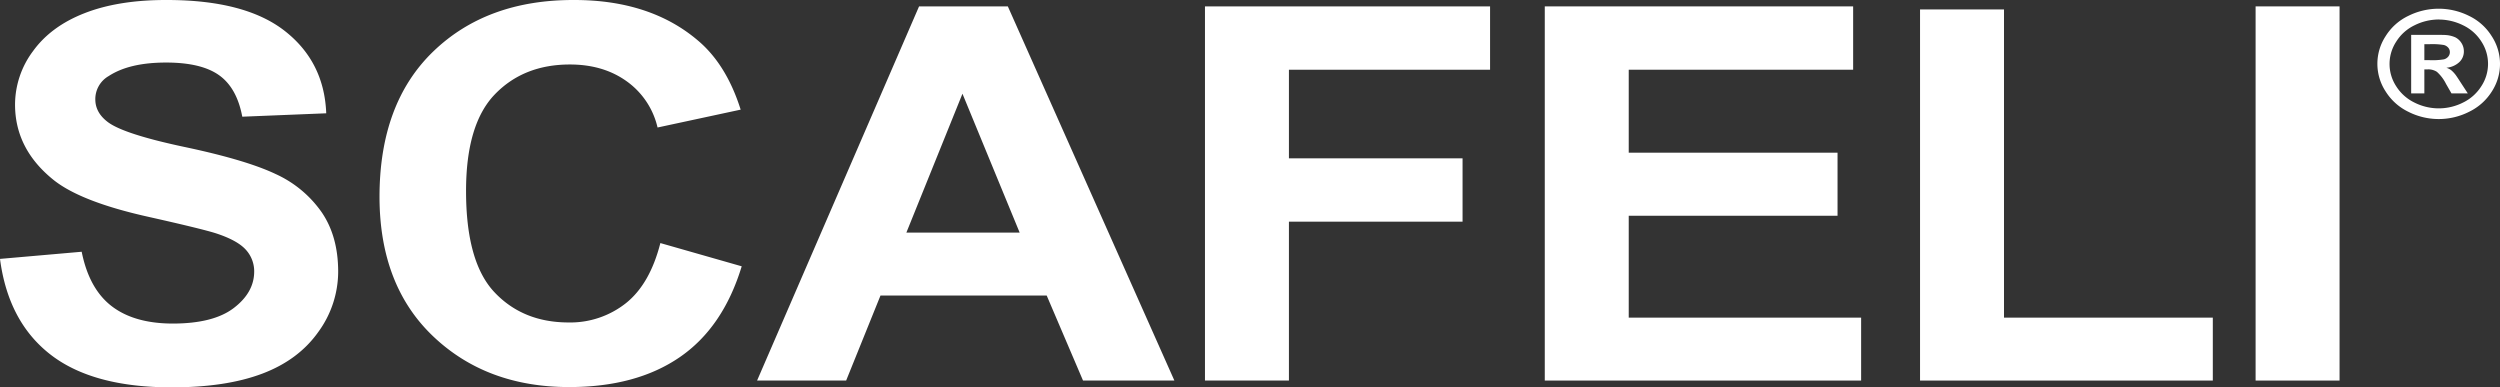 <svg xmlns="http://www.w3.org/2000/svg" viewBox="0 0 860.58 133.33"><rect x="0" y="0" width="860.58" height="133.33" fill="#333333" stroke="none"/><defs><style>.cls-1{fill:#fff;}</style></defs><g id="Camada_2" data-name="Camada 2"><g id="Camada_1-2" data-name="Camada 1"><path class="cls-1" d="M0,89.12l28.12-2.46q2.55,12.75,10.31,18.72t21,6q14,0,21-5.32T87.5,93.6a11,11,0,0,0-3-7.77q-3-3.21-10.4-5.59Q69,78.66,51,74.62,27.73,69.43,18.36,61.88,5.18,51.25,5.18,36a30.81,30.81,0,0,1,6.2-18.42Q17.58,9,29.25,4.48T57.42,0Q84.38,0,98,10.63T112.3,39L83.4,40.17q-1.86-9.93-8-14.29T57.13,21.53q-12.6,0-19.73,4.66a9.14,9.14,0,0,0-4.59,8q0,4.58,4.3,7.82,5.46,4.14,26.56,8.61t31.2,9.28A39,39,0,0,1,110.69,73q5.72,8.31,5.72,20.53a35.25,35.25,0,0,1-6.84,20.74q-6.84,9.66-19.34,14.37t-31.15,4.7q-27.15,0-41.7-11.29T0,89.12Z"/><path class="cls-1" d="M227.32,83.67l28,8Q248.9,112.76,233.92,123t-38,10.24q-28.51,0-46.88-17.53T130.64,67.76q0-32.16,18.46-50T197.64,0q26.27,0,42.67,14,9.76,8.26,14.65,23.74l-28.61,6.15A27,27,0,0,0,215.75,28q-8.06-5.8-19.58-5.8-15.91,0-25.83,10.28t-9.91,33.31q0,24.44,9.77,34.8T195.59,111a30.86,30.86,0,0,0,19.82-6.6Q223.71,97.82,227.32,83.67Z"/><path class="cls-1" d="M404.26,131H372.81l-12.5-29.26H303.09L291.27,131H260.61L316.37,2.2h30.56ZM351,80.07,331.31,32.26,312,80.07Z"/><path class="cls-1" d="M414.79,131V2.2h98.14V24H443.69v30.5h59.77v21.8H443.69V131Z"/><path class="cls-1" d="M531.76,131V2.2H637.91V24H560.66V52.56h71.88V74.27H560.66v35.07h80V131Z"/><path class="cls-1" d="M660.94,131V3.25h28.9V109.34h71.88V131Z"/><path class="cls-1" d="M776.45,131V2.2h28.9V131Z"/><path class="cls-1" d="M839.49,3A23.33,23.33,0,0,1,849.9,5.46a18.71,18.71,0,0,1,7.83,7,17.4,17.4,0,0,1,.06,19,19,19,0,0,1-7.8,7,23.13,23.13,0,0,1-21,0,19,19,0,0,1-7.79-7,17.37,17.37,0,0,1,0-19,18.71,18.71,0,0,1,7.83-7A23.39,23.39,0,0,1,839.49,3Zm0,3.71a18.78,18.78,0,0,0-8.34,2,15.16,15.16,0,0,0-6.29,5.62,14,14,0,0,0-.06,15.29,15.32,15.32,0,0,0,6.26,5.65,18.54,18.54,0,0,0,16.87,0,15.38,15.38,0,0,0,6.26-5.65,14,14,0,0,0,0-15.29,15.16,15.16,0,0,0-6.31-5.62A18.85,18.85,0,0,0,839.52,6.73ZM830,32.15V12h4.54c4.26,0,6.64,0,7.16.05a9.55,9.55,0,0,1,3.51.81,5.34,5.34,0,0,1,2.09,1.93,5.21,5.21,0,0,1,.84,2.88,5,5,0,0,1-1.58,3.73,7.47,7.47,0,0,1-4.45,1.92,6.21,6.21,0,0,1,1.57.76,10.17,10.17,0,0,1,1.51,1.55c.17.2.72,1,1.65,2.45l2.65,4.06h-5.62L842,28.88a13.81,13.81,0,0,0-3.14-4.15,5.41,5.41,0,0,0-3.14-.85h-1.18v8.27Zm4.54-11.44h1.84a23.94,23.94,0,0,0,4.89-.28,2.87,2.87,0,0,0,1.5-.95,2.37,2.37,0,0,0,.55-1.55,2.3,2.3,0,0,0-.54-1.5,3,3,0,0,0-1.52-.94,24.37,24.37,0,0,0-4.88-.28h-1.84Z"/></g></g></svg>